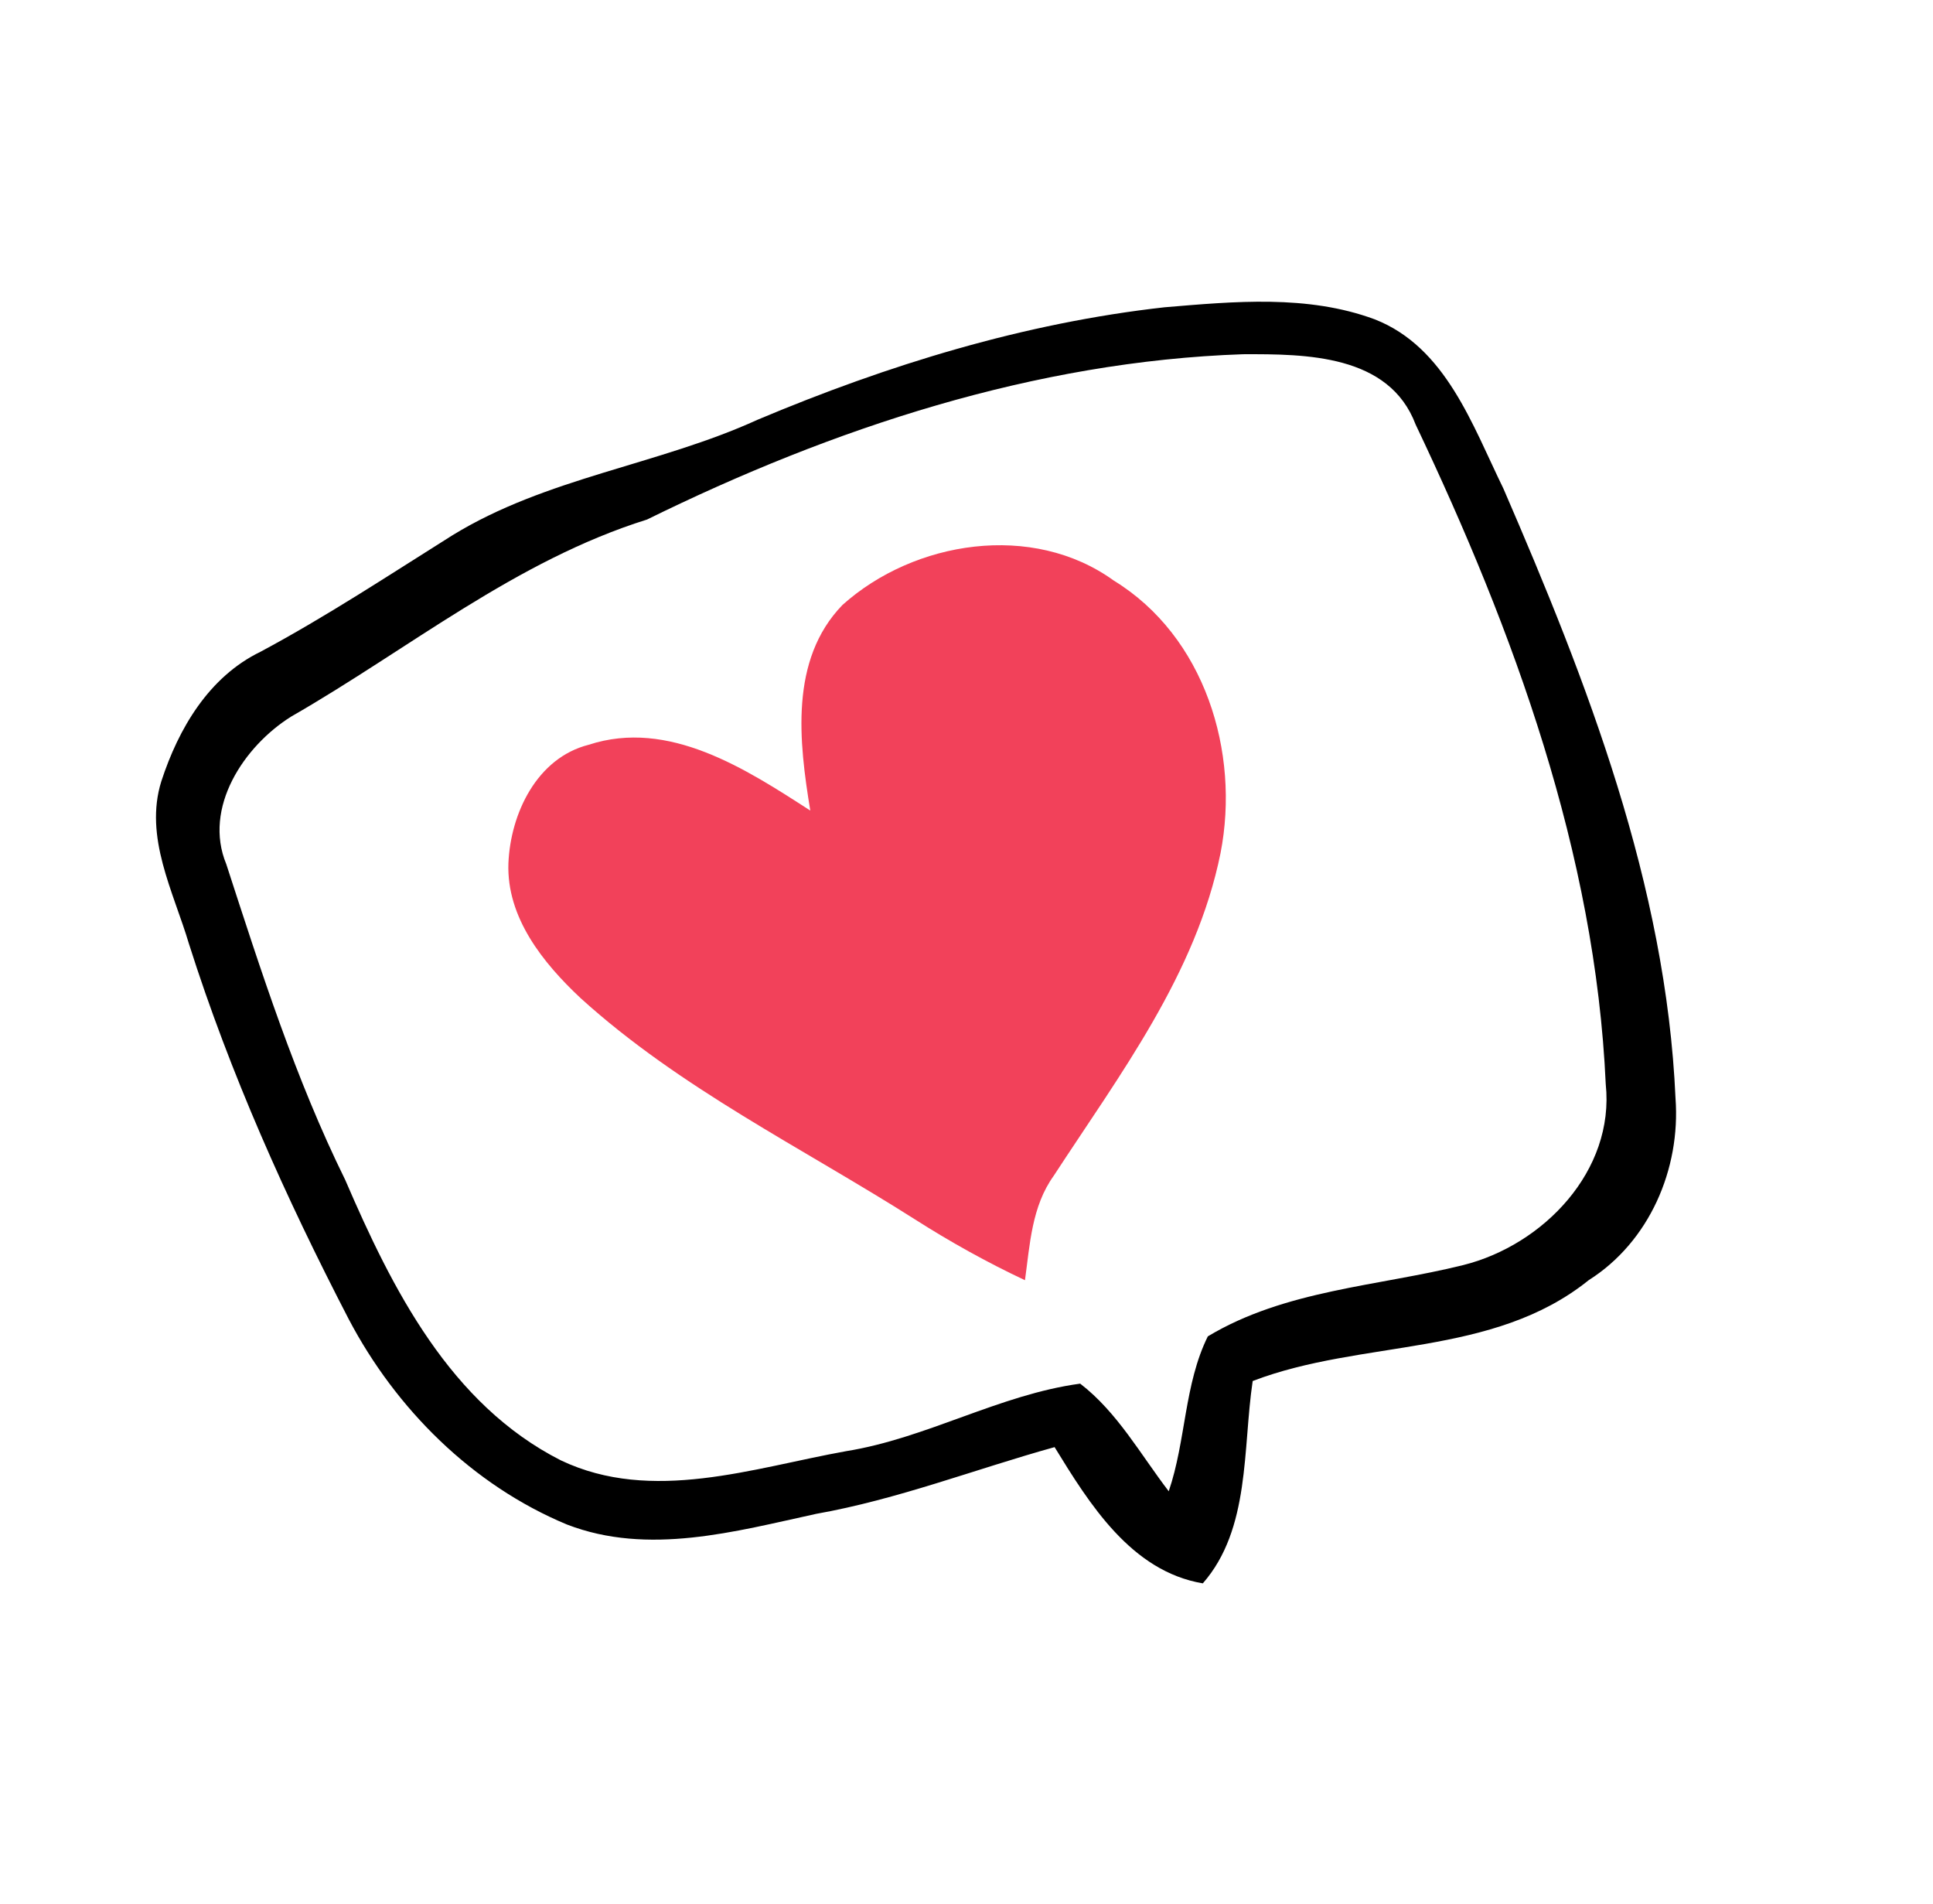 <svg width="196" height="193" viewBox="0 0 196 193" fill="none" xmlns="http://www.w3.org/2000/svg">
<path d="M16.361 79.196C18.103 73.856 21.18 68.613 26.411 66.075C33.088 62.501 39.427 58.314 45.836 54.29C55.369 48.415 66.756 47.144 76.829 42.546C90.011 36.997 103.829 32.743 118.082 31.151C125.157 30.558 132.58 29.854 139.38 32.368C146.601 35.185 149.293 43.101 152.437 49.523C160.948 69.167 168.94 89.717 169.892 111.343C170.418 118.507 167.246 125.887 161.086 129.782C151.339 137.622 138.13 135.749 127.018 140.003C125.993 146.88 126.794 154.996 121.962 160.515C114.696 159.294 110.454 152.443 106.932 146.704C98.874 148.943 91.041 152.001 82.75 153.471C74.55 155.258 65.723 157.731 57.492 154.552C47.907 150.569 40.143 142.841 35.347 133.708C28.998 121.455 23.341 108.855 19.165 95.702C17.592 90.399 14.585 84.855 16.361 79.196ZM35.003 119.612C39.769 130.669 45.645 142.357 56.869 148.046C66.102 152.439 76.373 148.806 85.782 147.117C93.969 145.804 101.329 141.38 109.528 140.269C113.3 143.173 115.66 147.47 118.506 151.18C120.26 146.042 120.064 140.343 122.469 135.477C130.309 130.766 139.698 130.402 148.366 128.25C156.484 126.222 163.743 118.698 162.817 109.906C161.763 86.532 153.511 64.004 143.541 43.037C140.851 35.923 132.413 35.888 126.045 35.91C104.937 36.632 84.438 43.406 65.606 52.669C52.279 56.838 41.446 65.805 29.529 72.641C24.739 75.637 20.574 81.881 22.945 87.608C26.471 98.46 29.959 109.38 35.003 119.612Z" fill="black"/>
<path d="M59.693 75.502C67.803 72.846 75.626 77.954 82.161 82.173C81.019 75.221 80.032 66.894 85.424 61.328C92.697 54.809 104.702 52.9 112.943 58.863C122.146 64.503 125.761 76.224 123.76 86.477C121.285 98.748 113.532 108.937 106.844 119.198C104.616 122.293 104.429 126.143 103.929 129.784C100.057 127.963 96.356 125.899 92.747 123.601C81.338 116.349 68.969 110.347 58.866 101.183C55.066 97.621 51.358 93.025 51.551 87.523C51.76 82.475 54.435 76.832 59.693 75.502Z" fill="#F2415A"/>
</svg>
